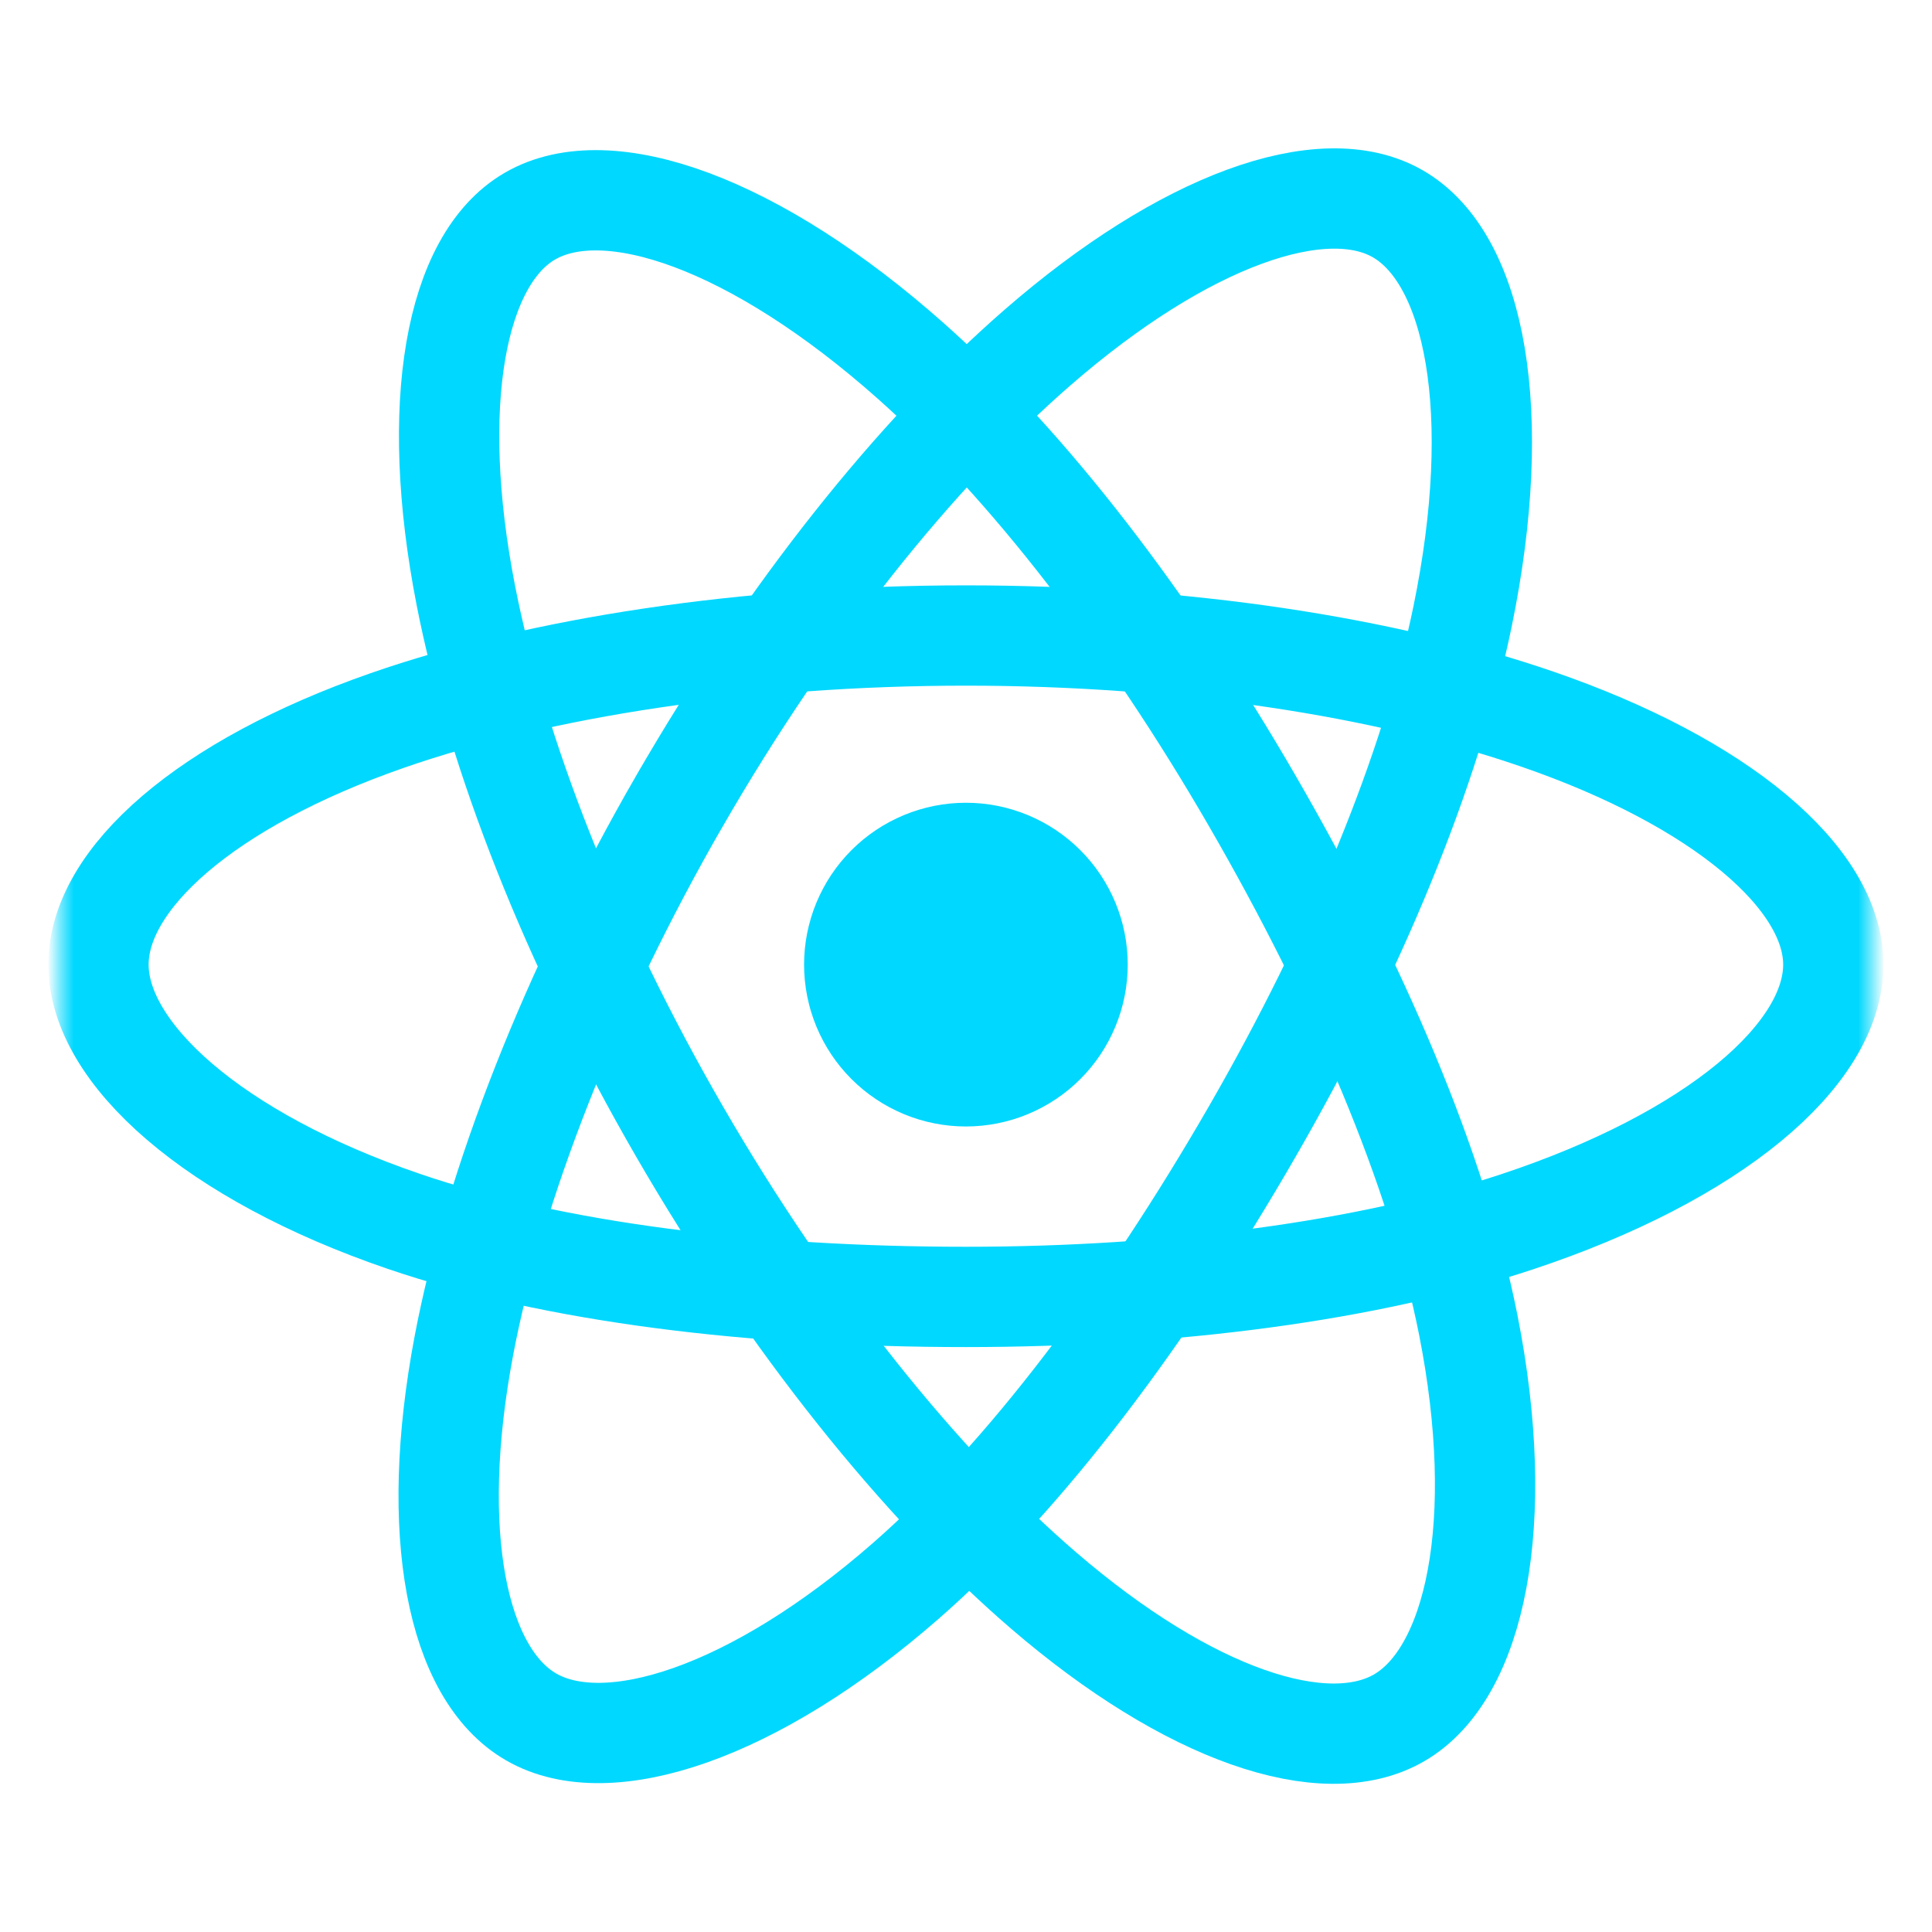 <svg width="144" height="144" viewBox="0 0 144 144" fill="none" xmlns="http://www.w3.org/2000/svg">
<path d="M84.054 71.897C84.054 72.094 84.049 72.292 84.04 72.489C84.03 72.686 84.016 72.883 83.996 73.079C83.977 73.276 83.953 73.472 83.924 73.667C83.895 73.862 83.861 74.057 83.823 74.25C83.784 74.444 83.741 74.636 83.693 74.828C83.645 75.02 83.592 75.21 83.535 75.399C83.478 75.588 83.416 75.775 83.349 75.961C83.283 76.147 83.212 76.331 83.136 76.513C83.061 76.696 82.981 76.876 82.896 77.055C82.812 77.233 82.723 77.41 82.63 77.584C82.537 77.758 82.44 77.93 82.338 78.099C82.237 78.268 82.131 78.435 82.021 78.599C81.912 78.763 81.798 78.925 81.681 79.083C81.563 79.242 81.442 79.397 81.316 79.55C81.191 79.703 81.062 79.852 80.93 79.999C80.797 80.145 80.661 80.288 80.521 80.427C80.382 80.567 80.239 80.703 80.093 80.836C79.947 80.968 79.797 81.097 79.645 81.223C79.492 81.348 79.336 81.469 79.178 81.587C79.019 81.704 78.858 81.818 78.694 81.928C78.53 82.037 78.363 82.143 78.193 82.245C78.024 82.346 77.853 82.443 77.679 82.536C77.505 82.63 77.328 82.718 77.15 82.802C76.971 82.887 76.791 82.967 76.609 83.043C76.426 83.118 76.242 83.189 76.056 83.256C75.87 83.322 75.683 83.384 75.494 83.442C75.305 83.499 75.115 83.551 74.923 83.599C74.732 83.647 74.539 83.691 74.346 83.729C74.152 83.768 73.958 83.802 73.762 83.83C73.567 83.859 73.371 83.884 73.175 83.903C72.979 83.922 72.782 83.937 72.585 83.946C72.387 83.956 72.19 83.961 71.993 83.961C71.795 83.961 71.598 83.956 71.401 83.946C71.204 83.937 71.007 83.922 70.81 83.903C70.614 83.884 70.418 83.859 70.223 83.83C70.028 83.802 69.833 83.768 69.64 83.729C69.446 83.691 69.253 83.647 69.062 83.599C68.871 83.551 68.68 83.499 68.491 83.442C68.302 83.384 68.115 83.322 67.929 83.256C67.743 83.189 67.559 83.118 67.377 83.043C67.195 82.967 67.014 82.887 66.836 82.802C66.657 82.718 66.481 82.63 66.307 82.536C66.133 82.443 65.961 82.346 65.792 82.245C65.623 82.143 65.456 82.037 65.292 81.928C65.128 81.818 64.966 81.704 64.808 81.587C64.649 81.469 64.494 81.348 64.341 81.223C64.188 81.097 64.039 80.968 63.893 80.836C63.747 80.703 63.604 80.567 63.464 80.427C63.324 80.288 63.188 80.145 63.056 79.999C62.923 79.852 62.794 79.703 62.669 79.55C62.544 79.397 62.422 79.242 62.305 79.083C62.187 78.925 62.074 78.763 61.964 78.599C61.854 78.435 61.749 78.268 61.647 78.099C61.546 77.93 61.449 77.758 61.356 77.584C61.262 77.41 61.174 77.233 61.089 77.055C61.005 76.876 60.925 76.696 60.849 76.513C60.774 76.331 60.703 76.147 60.636 75.961C60.57 75.775 60.508 75.588 60.451 75.399C60.393 75.21 60.34 75.02 60.293 74.828C60.245 74.636 60.201 74.444 60.163 74.25C60.124 74.057 60.091 73.862 60.062 73.667C60.033 73.472 60.009 73.276 59.989 73.079C59.97 72.883 59.955 72.686 59.946 72.489C59.936 72.292 59.931 72.094 59.931 71.897C59.931 71.699 59.936 71.502 59.946 71.305C59.955 71.107 59.97 70.911 59.989 70.714C60.009 70.518 60.033 70.322 60.062 70.126C60.091 69.931 60.124 69.737 60.163 69.543C60.201 69.349 60.245 69.157 60.293 68.965C60.34 68.774 60.393 68.584 60.451 68.395C60.508 68.206 60.57 68.018 60.636 67.832C60.703 67.647 60.774 67.462 60.849 67.28C60.925 67.097 61.005 66.917 61.089 66.739C61.174 66.56 61.262 66.384 61.356 66.21C61.449 66.035 61.546 65.864 61.647 65.694C61.749 65.525 61.854 65.358 61.964 65.194C62.074 65.03 62.187 64.868 62.305 64.71C62.422 64.552 62.544 64.396 62.669 64.243C62.794 64.091 62.923 63.941 63.056 63.795C63.188 63.649 63.324 63.506 63.464 63.366C63.604 63.226 63.747 63.09 63.893 62.958C64.039 62.825 64.188 62.696 64.341 62.571C64.494 62.446 64.649 62.324 64.808 62.207C64.966 62.089 65.128 61.975 65.292 61.865C65.456 61.756 65.623 61.65 65.792 61.549C65.961 61.447 66.133 61.35 66.307 61.257C66.481 61.164 66.657 61.075 66.836 60.991C67.014 60.906 67.195 60.826 67.377 60.751C67.559 60.675 67.743 60.604 67.929 60.538C68.115 60.471 68.302 60.409 68.491 60.352C68.68 60.295 68.871 60.242 69.062 60.194C69.253 60.146 69.446 60.103 69.64 60.064C69.833 60.026 70.028 59.992 70.223 59.963C70.418 59.934 70.614 59.91 70.81 59.89C71.007 59.871 71.204 59.857 71.401 59.847C71.598 59.837 71.795 59.833 71.993 59.833C72.19 59.833 72.387 59.837 72.585 59.847C72.782 59.857 72.979 59.871 73.175 59.89C73.371 59.91 73.567 59.934 73.762 59.963C73.958 59.992 74.152 60.026 74.346 60.064C74.539 60.103 74.732 60.146 74.923 60.194C75.115 60.242 75.305 60.295 75.494 60.352C75.683 60.409 75.87 60.471 76.056 60.538C76.242 60.604 76.426 60.675 76.609 60.751C76.791 60.826 76.971 60.906 77.15 60.991C77.328 61.075 77.505 61.164 77.679 61.257C77.853 61.35 78.024 61.447 78.193 61.549C78.363 61.65 78.53 61.756 78.694 61.865C78.858 61.975 79.019 62.089 79.178 62.207C79.336 62.324 79.492 62.446 79.645 62.571C79.797 62.696 79.947 62.825 80.093 62.958C80.239 63.09 80.382 63.226 80.521 63.366C80.661 63.506 80.797 63.649 80.93 63.795C81.062 63.941 81.191 64.091 81.316 64.243C81.442 64.396 81.563 64.552 81.681 64.71C81.798 64.868 81.912 65.03 82.021 65.194C82.131 65.358 82.237 65.525 82.338 65.695C82.44 65.864 82.537 66.035 82.63 66.21C82.723 66.384 82.812 66.56 82.896 66.739C82.981 66.917 83.061 67.097 83.136 67.28C83.212 67.462 83.283 67.647 83.349 67.832C83.416 68.018 83.478 68.206 83.535 68.395C83.592 68.584 83.645 68.774 83.693 68.965C83.741 69.157 83.784 69.349 83.823 69.543C83.861 69.737 83.895 69.931 83.924 70.126C83.953 70.322 83.977 70.518 83.996 70.714C84.016 70.911 84.03 71.107 84.04 71.305C84.049 71.502 84.054 71.699 84.054 71.897Z" fill="#00D8FF"/>
<mask id="mask0_3_150" style="mask-type:luminance" maskUnits="userSpaceOnUse" x="4" y="14" width="136" height="116">
<path d="M4.456 14.689H139.528V129.409H4.456V14.689Z" fill="white"/>
</mask>
<g mask="url(#mask0_3_150)">
<path d="M71.993 47.367C88.188 47.367 103.232 49.691 114.575 53.597C128.242 58.303 136.645 65.436 136.645 71.896C136.645 78.627 127.74 86.205 113.063 91.069C101.968 94.746 87.366 96.665 71.993 96.665C56.232 96.665 41.308 94.864 30.087 91.029C15.89 86.175 7.34 78.499 7.34 71.896C7.34 65.489 15.363 58.41 28.838 53.711C40.223 49.741 55.638 47.367 71.992 47.367H71.993Z" stroke="#00D8FF" stroke-width="7.476"/>
</g>
<mask id="mask1_3_150" style="mask-type:luminance" maskUnits="userSpaceOnUse" x="4" y="8" width="136" height="128">
<path d="M4.456 8.755H139.528V135.259H4.456V8.755Z" fill="white"/>
</mask>
<g mask="url(#mask1_3_150)">
<path d="M50.646 59.699C58.736 45.668 68.264 33.795 77.314 25.917C88.217 16.426 98.592 12.709 104.187 15.936C110.016 19.298 112.131 30.801 109.011 45.948C106.655 57.399 101.021 71.009 93.341 84.329C85.467 97.985 76.451 110.017 67.524 117.821C56.229 127.697 45.308 131.271 39.591 127.972C34.042 124.774 31.92 114.284 34.582 100.262C36.831 88.413 42.475 73.871 50.642 59.702L50.646 59.699Z" stroke="#00D8FF" stroke-width="7.476"/>
<path d="M50.665 84.364C42.553 70.349 37.028 56.16 34.722 44.384C31.947 30.195 33.909 19.347 39.498 16.11C45.322 12.738 56.341 16.65 67.902 26.918C76.644 34.68 85.619 46.358 93.32 59.664C101.217 73.307 107.136 87.129 109.438 98.761C112.351 113.482 109.993 124.729 104.28 128.038C98.736 131.248 88.592 127.849 77.775 118.539C68.636 110.673 58.858 98.518 50.664 84.362L50.665 84.364Z" stroke="#00D8FF" stroke-width="7.476"/>
</g>
</svg>
